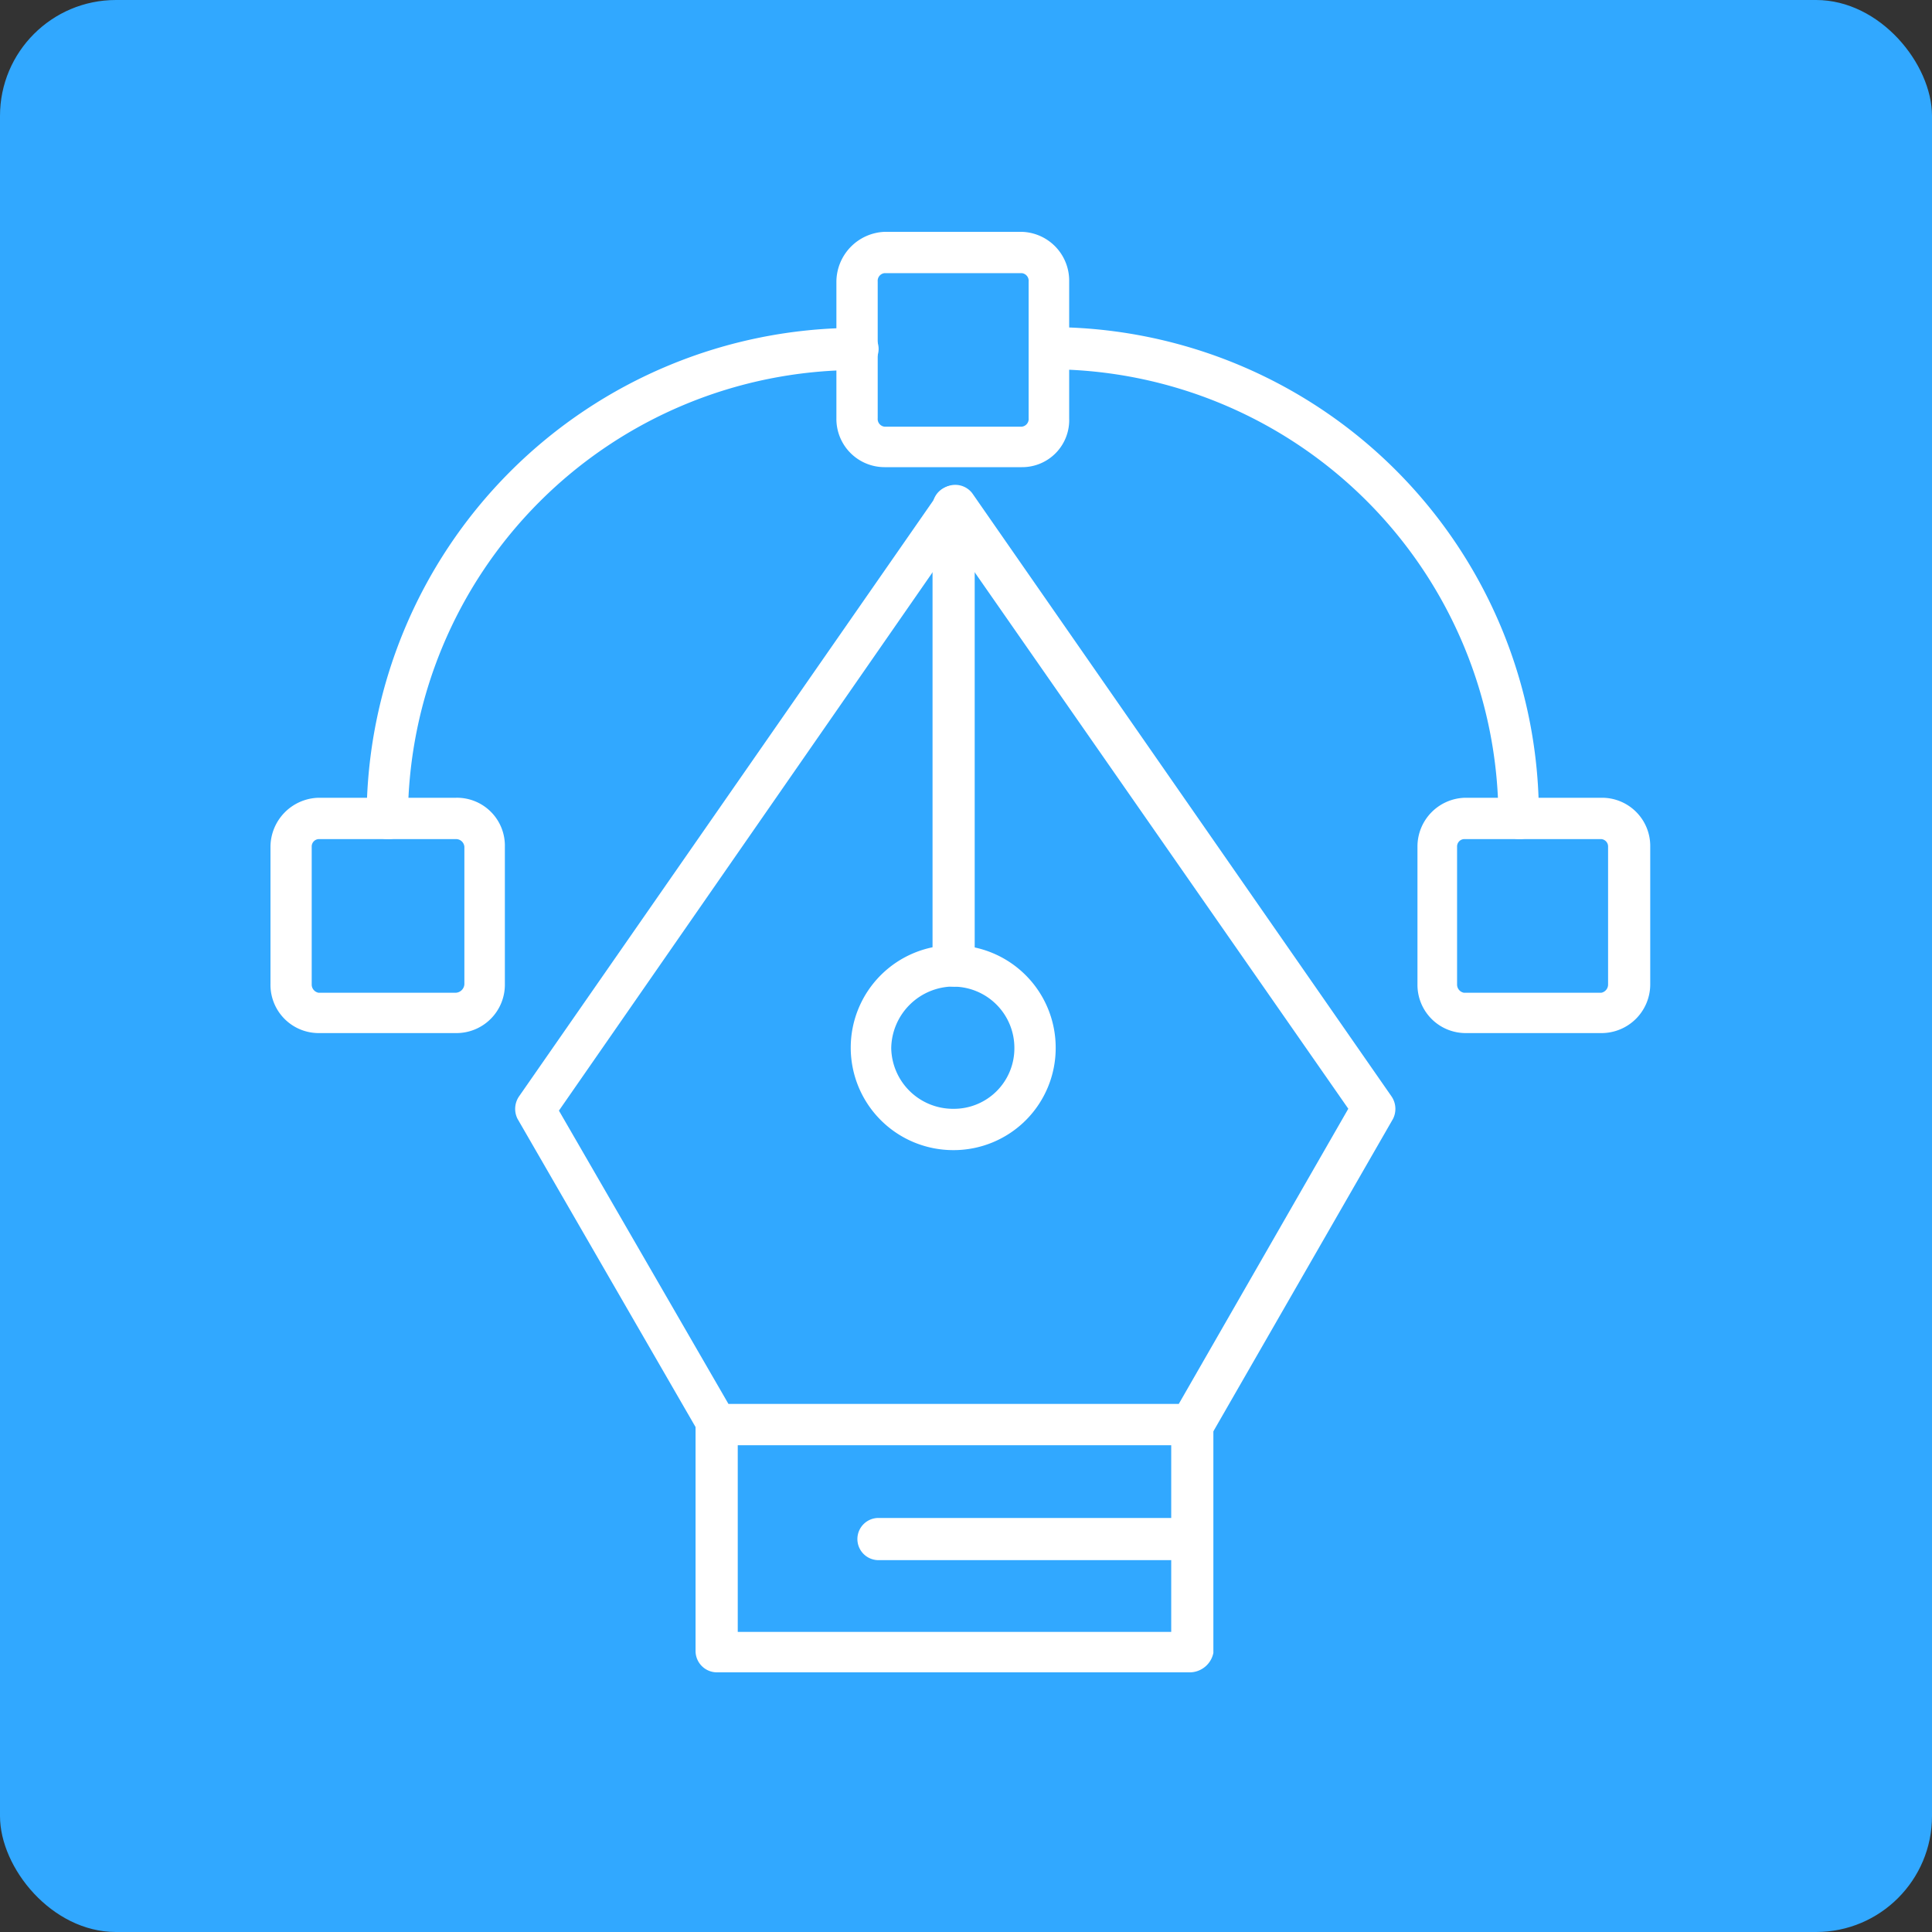 <svg xmlns="http://www.w3.org/2000/svg" width="50" height="50" viewBox="0 0 50 50">
  <rect x="0" y="0" width="50" height="50" fill="#333333" stroke="none"/>
  <g id="Grupo_1099620" data-name="Grupo 1099620" transform="translate(-179.73 -2044)">
    <rect id="Rectángulo_401746" data-name="Rectángulo 401746" width="50" height="50" rx="3" transform="translate(179.73 2044)" fill="#31a8ff"/>
    <g id="Layer_x0020_1" transform="translate(151.73 2051)">
      <g id="_407819240" transform="translate(35 -1)">
        <g id="Grupo_1099608" data-name="Grupo 1099608" transform="translate(6.334 6.553)">
          <path id="Trazado_873956" data-name="Trazado 873956" d="M342.691,324.1H330.424a.465.465,0,0,1-.437-.284l-4.715-8.163a.572.572,0,0,1,.044-.589l10.848-15.606a.554.554,0,0,1,.873,0l10.848,15.606a.572.572,0,0,1,.044.589l-4.693,8.163A.748.748,0,0,1,342.691,324.1Zm-11.961-1.07h11.655l4.387-7.639-10.215-14.667L326.343,315.44Z" transform="translate(-325.212 -299.25)" fill="#fff" fill-rule="evenodd"/>
        </g>
        <g id="Grupo_1099609" data-name="Grupo 1099609" transform="translate(11.001 30.339)">
          <path id="Trazado_873957" data-name="Trazado 873957" d="M551.812,1395.941H539.546a.554.554,0,0,1-.546-.546v-5.849a.554.554,0,0,1,.546-.546.54.54,0,0,1,.546.546v5.348H551.31v-5.348a.546.546,0,0,1,1.091,0v5.893A.629.629,0,0,1,551.812,1395.941Z" transform="translate(-539 -1389)" fill="#fff" fill-rule="evenodd"/>
        </g>
        <g id="Grupo_1099610" data-name="Grupo 1099610" transform="translate(17.134 6.548)">
          <path id="Trazado_873958" data-name="Trazado 873958" d="M820.546,311.987a.554.554,0,0,1-.546-.546v-11.9a.546.546,0,0,1,1.091,0v11.917A.551.551,0,0,1,820.546,311.987Z" transform="translate(-820 -299)" fill="#fff" fill-rule="evenodd"/>
        </g>
        <g id="Grupo_1099611" data-name="Grupo 1099611" transform="translate(15.017 18.465)">
          <path id="Trazado_873959" data-name="Trazado 873959" d="M725.663,850.3a2.652,2.652,0,1,1,2.641-2.641A2.641,2.641,0,0,1,725.663,850.3Zm0-4.234a1.621,1.621,0,0,0-1.615,1.593,1.6,1.6,0,0,0,1.615,1.572,1.565,1.565,0,0,0,1.572-1.572A1.584,1.584,0,0,0,725.663,846.069Z" transform="translate(-723 -845)" fill="#fff" fill-rule="evenodd"/>
        </g>
        <g id="Grupo_1099612" data-name="Grupo 1099612" transform="translate(2.488 2.466)">
          <path id="Trazado_873960" data-name="Trazado 873960" d="M178.837,125.249a.54.54,0,0,1-.546-.546,11.635,11.635,0,0,0-11.612-11.612.546.546,0,0,1,0-1.091,12.64,12.64,0,0,1,12.659,12.659A.5.5,0,0,1,178.837,125.249Zm-29.291,0A.54.54,0,0,1,149,124.7a12.692,12.692,0,0,1,12.681-12.681.546.546,0,1,1,0,1.091,11.635,11.635,0,0,0-11.612,11.612A.5.5,0,0,1,149.546,125.249Z" transform="translate(-149 -112)" fill="#fff" fill-rule="evenodd"/>
        </g>
        <g id="Grupo_1099613" data-name="Grupo 1099613" transform="translate(0 14.646)">
          <path id="Trazado_873961" data-name="Trazado 873961" d="M39.8,676.09H36.244A1.248,1.248,0,0,1,35,674.824v-3.558A1.277,1.277,0,0,1,36.244,670H39.8a1.24,1.24,0,0,1,1.266,1.266v3.558A1.253,1.253,0,0,1,39.8,676.09Zm-3.558-5.02a.192.192,0,0,0-.175.2v3.558a.216.216,0,0,0,.175.218H39.8a.235.235,0,0,0,.218-.218v-3.558a.215.215,0,0,0-.218-.2Z" transform="translate(-35 -670)" fill="#fff" fill-rule="evenodd"/>
        </g>
        <g id="Grupo_1099614" data-name="Grupo 1099614" transform="translate(29.684 14.646)">
          <path id="Trazado_873962" data-name="Trazado 873962" d="M1399.78,676.09h-3.536a1.248,1.248,0,0,1-1.244-1.266v-3.558a1.262,1.262,0,0,1,1.244-1.266h3.536a1.248,1.248,0,0,1,1.244,1.266v3.558A1.262,1.262,0,0,1,1399.78,676.09Zm-3.58-5.02a.192.192,0,0,0-.175.2v3.558a.216.216,0,0,0,.175.218h3.558a.216.216,0,0,0,.175-.218v-3.558a.192.192,0,0,0-.175-.2Z" transform="translate(-1395 -670)" fill="#fff" fill-rule="evenodd"/>
        </g>
        <g id="Grupo_1099615" data-name="Grupo 1099615" transform="translate(14.646)">
          <path id="Trazado_873963" data-name="Trazado 873963" d="M710.8,5.09h-3.558A1.248,1.248,0,0,1,706,3.824V.288A1.3,1.3,0,0,1,707.244-1H710.8A1.263,1.263,0,0,1,712.024.288V3.824A1.217,1.217,0,0,1,710.8,5.09ZM707.244.069a.2.2,0,0,0-.175.218V3.824a.2.2,0,0,0,.175.218H710.8a.2.2,0,0,0,.175-.218V.288A.2.2,0,0,0,710.8.069Z" transform="translate(-706 1)" fill="#fff" fill-rule="evenodd"/>
        </g>
        <g id="Grupo_1099616" data-name="Grupo 1099616" transform="translate(15.169 33.285)">
          <path id="Trazado_873964" data-name="Trazado 873964" d="M738.643,1525.091h-8.1a.546.546,0,0,1,0-1.091h8.119a.54.54,0,0,1,.546.546A.574.574,0,0,1,738.643,1525.091Z" transform="translate(-730 -1524)" fill="#fff" fill-rule="evenodd"/>
        </g>
      </g>
    </g>
  </g>
</svg>

